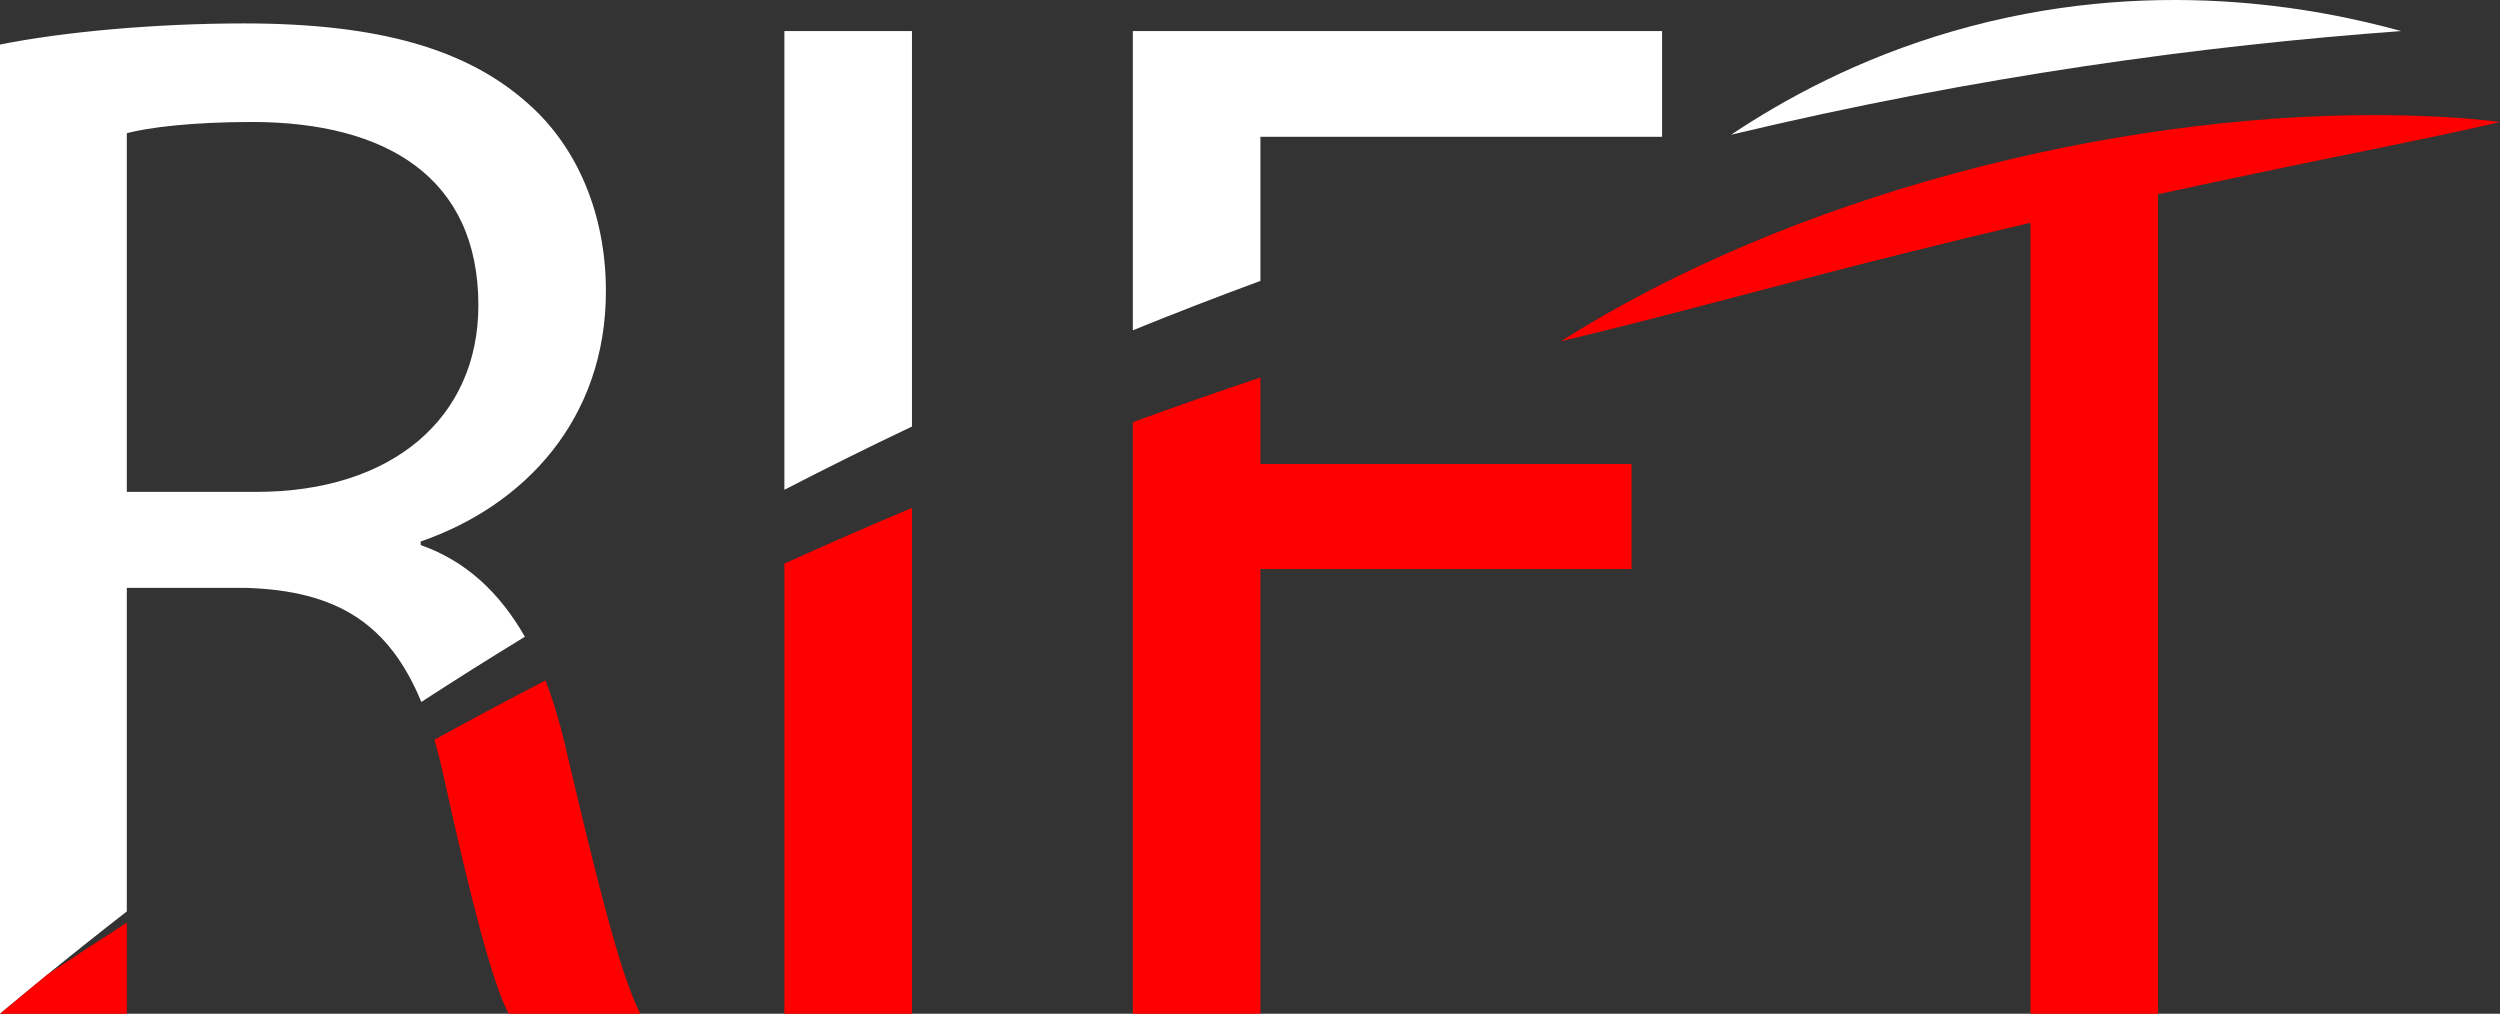 <?xml version="1.0" encoding="UTF-8"?>
<svg id="Layer_1" data-name="Layer 1" xmlns="http://www.w3.org/2000/svg" viewBox="0 0 1503.95 609.85">
  <rect x="0" y="0" width="1503.95" height="609.85" fill="#333333" stroke="none"/>
  <defs>
    <style>
      .cls-1 {
        fill: #fff;
      }

      .cls-2 {
        fill: red;
      }
    </style>
  </defs>
  <g>
    <path class="cls-1" d="m28.32,586.45s.02-.01.03-.02c15.23-12.41,31.21-25.14,47.94-38.13v-194.63h72.26c54.08,1.8,85.43,21.41,104.91,68.61,20.1-13.06,40.87-26.16,62.29-39.22-15.25-26.77-35.79-45.74-62.67-55.16v-2.15c61.84-21.33,111.42-72.97,111.42-150.63,0-46.24-17.17-86.5-46.37-112.38C281.29,29.5,227.89,14.09,146.83,14.09,94.35,14.09,38.75,19.02,0,26.8v583.05c9.01-7.55,18.34-15.26,27.94-23.09.12-.1.25-.21.37-.31ZM76.29,80.11c12.95-3.35,38.55-6.73,75.58-6.73,80.53.13,135.91,33.47,135.91,110.27,0,67.75-51.75,112.25-133.47,112.25h-78.02V80.11Z"/>
    <path class="cls-2" d="m328.13,409.37c-22.8,11.81-45.07,23.7-66.8,35.63,2.12,7.27,4.07,15.03,5.87,23.32,16.18,74.03,29.54,124.43,38.84,141.53h79.19c-12.02-23.11-26.01-79.63-45.46-162.25-3.21-13.71-7.08-26.48-11.64-38.23Z"/>
    <path class="cls-2" d="m28.35,586.43c-.14.11-.27.22-.41.33-9.31,7.7-18.63,15.39-27.94,23.09h76.29v-54.79c-16.42,10.54-32.4,21-47.94,31.37Z"/>
  </g>
  <g>
    <path class="cls-2" d="m1221.47,110.83v499.02h76.75V99.5c-25.25,3.39-50.84,7.16-76.75,11.33Z"/>
    <path class="cls-1" d="m1444.44,18.69c-49.48-13.69-151.23-34.13-269.35,0-56.94,16.45-101.69,40.97-133.7,62.36,148.74-35.54,285.13-53.75,403.05-62.36Z"/>
  </g>
  <g>
    <path class="cls-2" d="m471.87,339.05v270.8h76.75v-304.31c-26.12,10.98-51.7,22.16-76.75,33.51Z"/>
    <path class="cls-1" d="m548.62,256.59V18.69h-76.75v275.96c24.9-12.88,50.48-25.58,76.75-38.06Z"/>
  </g>
  <g>
    <path class="cls-1" d="m758.24,168.99v-86.7h241.64V18.69h-318.39v180c25.06-10.17,50.64-20.09,76.75-29.7Z"/>
    <path class="cls-2" d="m758.24,227.12c-26.01,8.7-51.59,17.66-76.75,26.84v355.89h76.75v-267.53h223.27v-63.2h-223.27v-52Z"/>
  </g>
  <path class="cls-2" d="m938.99,205.29c137.68-87.2,328.8-136.42,491.33-136.04,24.6.16,49.16,1.11,73.63,4.13-20.37,4.96-50.82,11.05-71.68,15.43-93.3,18.94-190,39.33-281.99,62.39-67.83,16.68-143.32,37.98-211.29,54.09h0Z"/>
</svg>